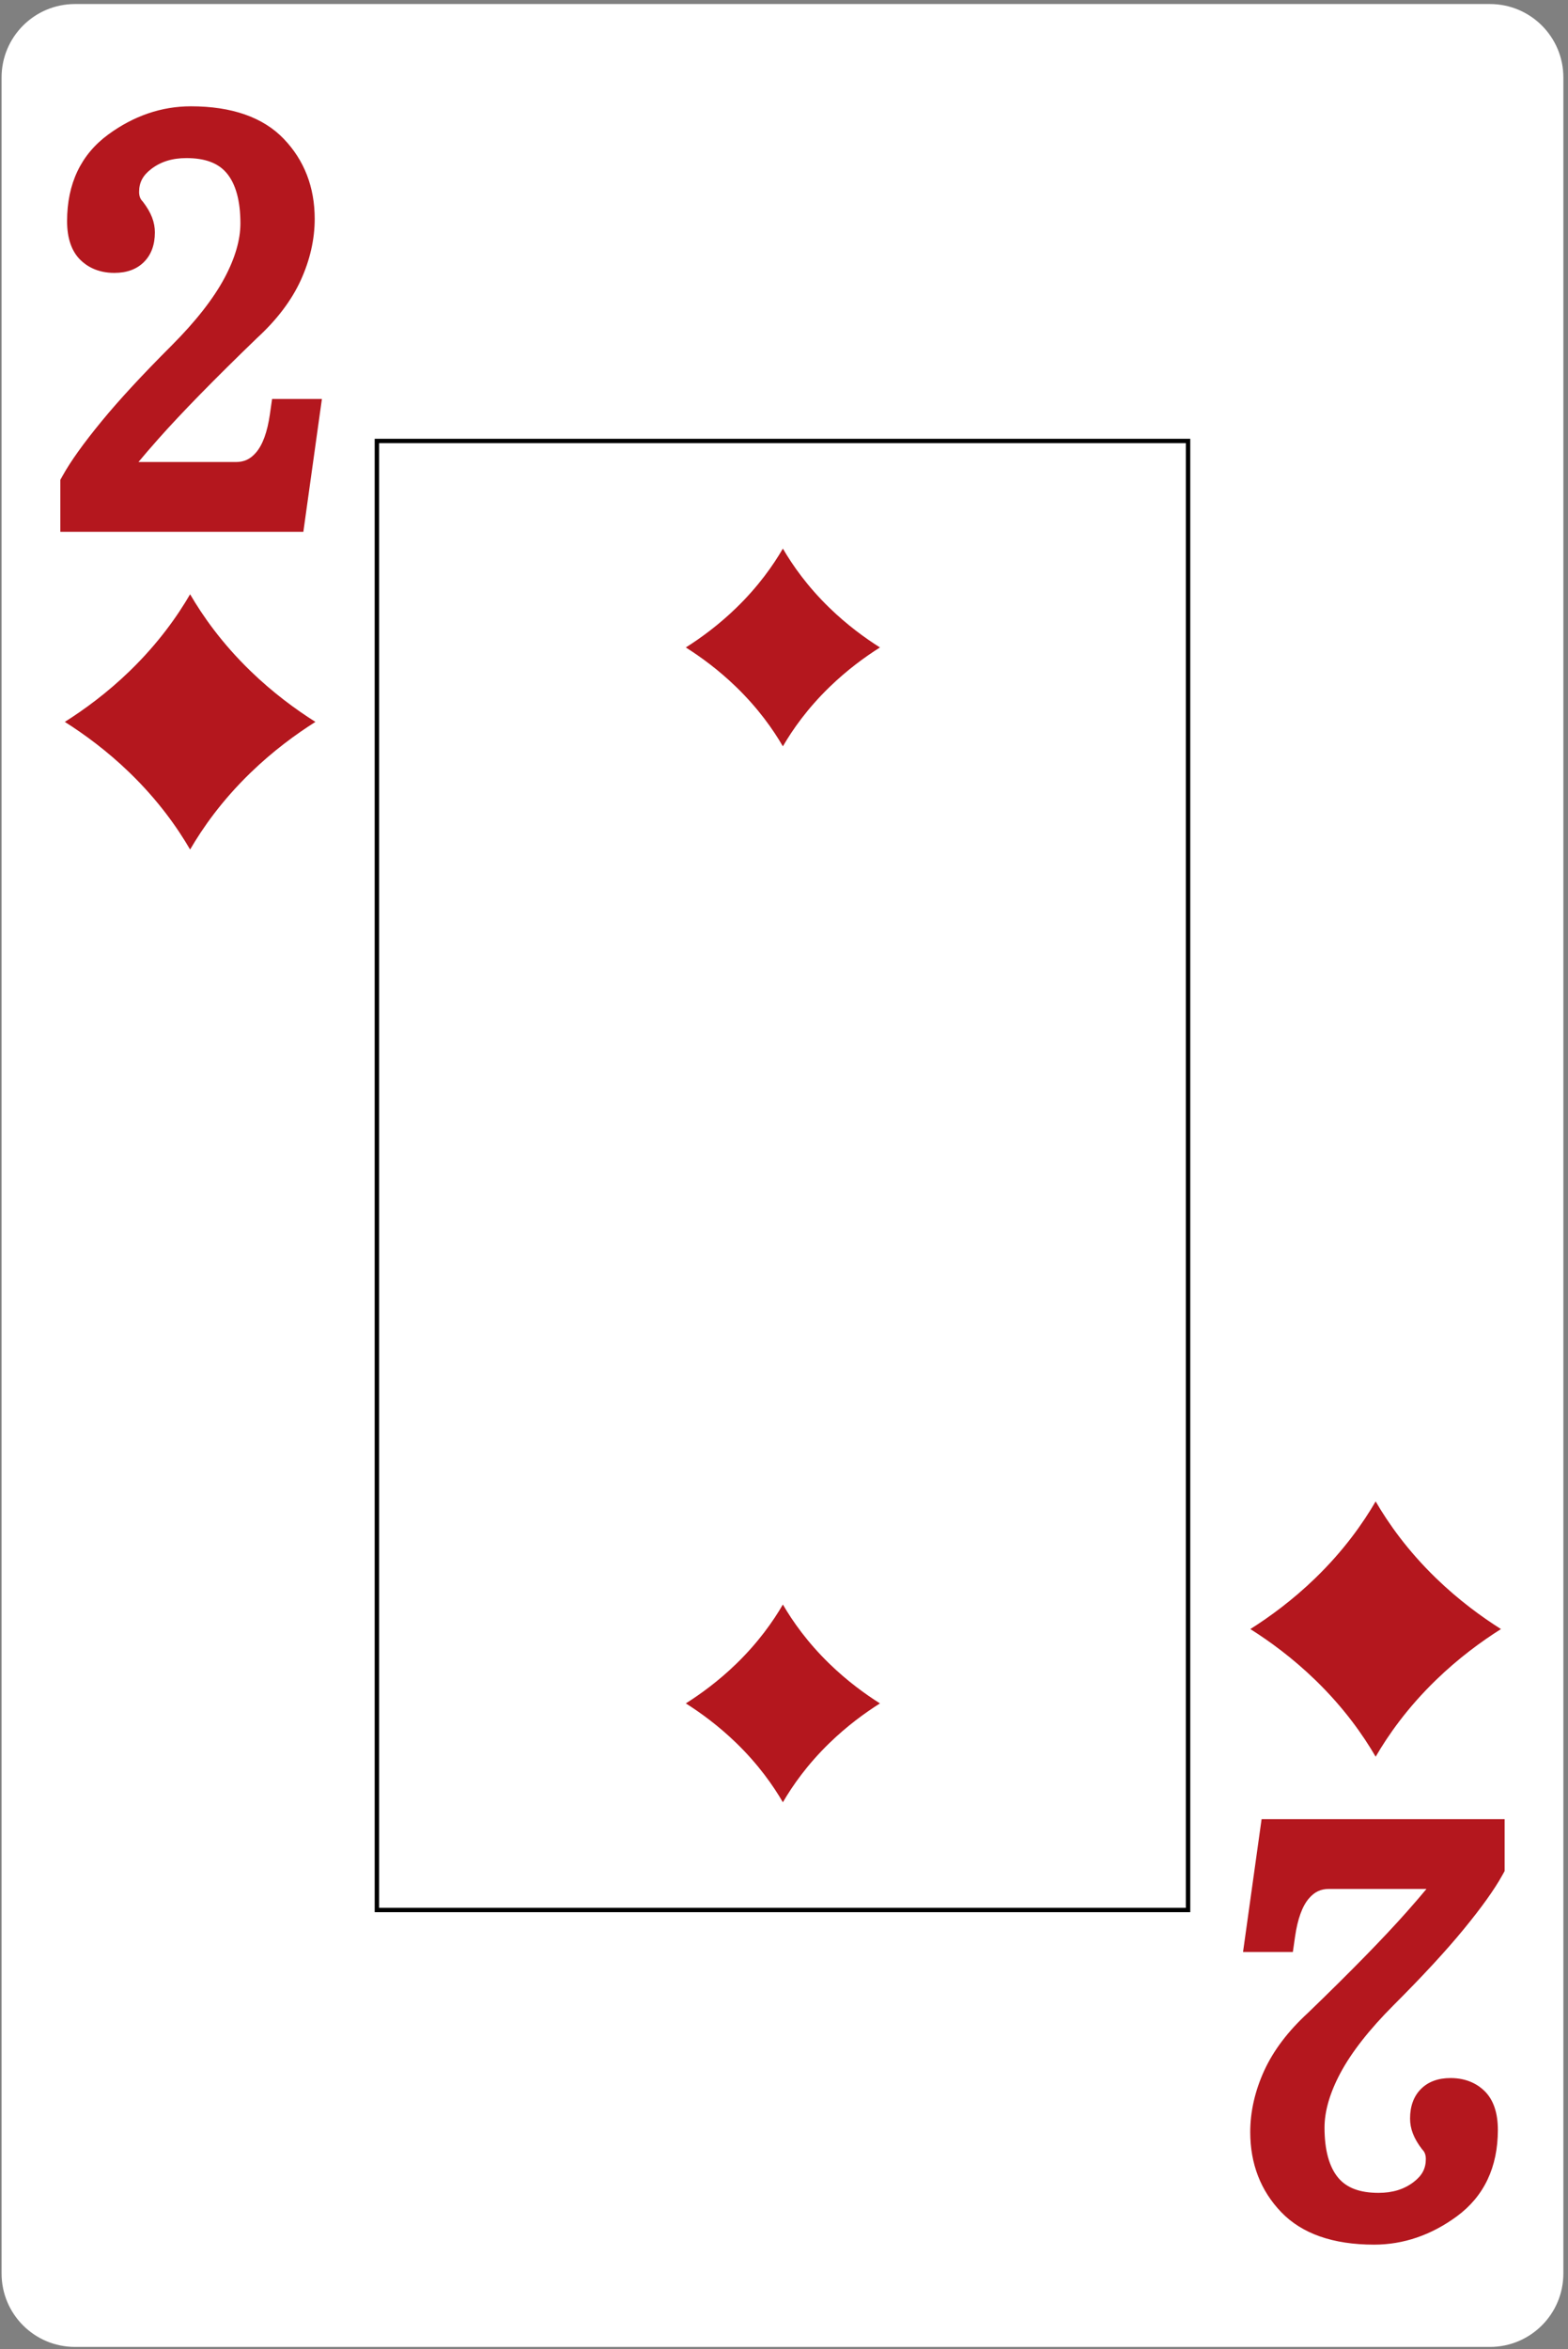 <?xml version="1.0" encoding="UTF-8"?>
<!-- Generated by Pixelmator Pro 3.7 -->
<svg width="360" height="539" viewBox="0 0 360 539" xmlns="http://www.w3.org/2000/svg">
    <rect x="0" y="0" width="360" height="539" fill="#808080" stroke="none"/>
    <g id="Group-copy">
        <path id="Path" fill="#ffffff" stroke="none" d="M 17.218 538.516 L 342.081 538.516 C 351.39 538.516 358.936 530.974 358.936 521.669 L 358.936 17.773 C 358.936 8.468 351.39 0.926 342.081 0.926 L 17.218 0.926 C 7.908 0.926 0.362 8.468 0.362 17.773 L 0.362 521.669 C 0.362 530.974 7.908 538.516 17.218 538.516 Z"/>
        <path id="path1" fill="#b4171e" stroke="none" d="M 73.907 91.548 L 62.469 91.548 L 61.961 95.095 C 61.377 99.116 60.313 102.06 58.777 103.841 C 57.492 105.342 56.065 106.015 54.165 106.015 L 31.788 106.015 C 32.968 104.587 34.46 102.856 36.326 100.747 C 41.635 94.761 49.296 86.932 59.024 77.549 C 63.546 73.404 66.916 68.959 69.038 64.336 C 71.17 59.673 72.253 54.919 72.253 50.222 C 72.253 42.957 69.869 36.781 65.156 31.869 C 60.403 26.906 53.226 24.395 43.826 24.395 C 37.097 24.395 30.712 26.572 24.838 30.877 C 18.578 35.474 15.401 42.156 15.401 50.74 C 15.401 54.623 16.415 57.611 18.413 59.598 C 19.789 60.974 22.264 62.621 26.252 62.621 C 29.108 62.621 31.395 61.782 33.052 60.119 C 34.716 58.46 35.558 56.174 35.558 53.322 C 35.558 51.036 34.756 48.812 32.79 46.264 C 32.191 45.671 31.938 44.997 31.938 44.024 C 31.938 41.866 32.797 40.253 34.713 38.784 C 36.913 37.093 39.556 36.276 42.792 36.276 C 47.058 36.276 50.083 37.399 52.03 39.707 C 54.13 42.206 55.198 46.089 55.198 51.258 C 55.198 55.029 53.971 59.237 51.553 63.772 C 48.99 68.566 44.88 73.803 39.353 79.33 C 32.709 85.968 27.313 91.804 23.315 96.676 C 19.146 101.752 16.222 105.841 14.372 109.172 L 13.85 110.108 L 13.85 122.029 L 69.647 122.029 L 73.907 91.548 Z"/>
        <path id="path2" fill="#b4171e" stroke="none" d="M 285.391 447.894 L 296.829 447.894 L 297.338 444.347 C 297.922 440.326 298.986 437.382 300.521 435.601 C 301.807 434.1 303.233 433.427 305.134 433.427 L 327.51 433.427 C 326.33 434.855 324.838 436.587 322.972 438.695 C 317.664 444.681 310.002 452.51 300.271 461.893 C 295.749 466.038 292.382 470.483 290.26 475.106 C 288.128 479.769 287.045 484.519 287.045 489.22 C 287.045 496.485 289.43 502.661 294.142 507.573 C 298.895 512.536 306.073 515.047 315.473 515.047 C 322.201 515.047 328.586 512.87 334.46 508.566 C 340.72 503.968 343.897 497.283 343.897 488.702 C 343.897 484.816 342.883 481.831 340.886 479.844 C 339.509 478.468 337.034 476.821 333.046 476.821 C 330.19 476.821 327.903 477.66 326.246 479.323 C 324.583 480.979 323.74 483.269 323.74 486.12 C 323.74 488.406 324.542 490.63 326.508 493.178 C 327.104 493.771 327.36 494.445 327.36 495.418 C 327.36 497.576 326.502 499.189 324.586 500.658 C 322.385 502.349 319.742 503.166 316.506 503.166 C 312.24 503.166 309.216 502.043 307.268 499.732 C 305.168 497.237 304.1 493.353 304.1 488.185 C 304.1 484.413 305.327 480.205 307.746 475.67 C 310.308 470.876 314.418 465.639 319.945 460.111 C 326.589 453.471 331.985 447.638 335.983 442.763 C 340.152 437.691 343.076 433.601 344.927 430.27 L 345.448 429.334 L 345.448 417.413 L 289.651 417.413 L 285.391 447.894 Z"/>
        <path id="path3" fill="#000000" stroke="none" d="M 273.273 438.761 L 273.273 100.682 L 86.025 100.682 L 86.025 438.761 L 273.273 438.761 Z M 87.039 101.686 L 272.259 101.686 L 272.256 437.756 L 87.039 437.756 L 87.039 101.686 Z"/>
        <path id="path4" fill="#b4171e" stroke="none" d="M 179.743 125.876 C 177.514 129.706 174.122 134.559 169.004 139.513 C 164.978 143.415 160.921 146.372 157.457 148.564 C 160.921 150.754 164.978 153.714 169.004 157.613 C 174.122 162.567 177.514 167.42 179.743 171.251 C 181.971 167.42 185.363 162.567 190.481 157.613 C 194.507 153.714 198.564 150.754 202.032 148.564 C 198.564 146.372 194.507 143.415 190.481 139.513 C 185.363 134.559 181.971 129.706 179.743 125.876 Z"/>
        <path id="path5" fill="#b4171e" stroke="none" d="M 179.743 368.167 C 177.514 371.997 174.122 376.85 169.004 381.807 C 164.978 385.706 160.921 388.666 157.457 390.856 C 160.921 393.045 164.978 396.006 169.004 399.905 C 174.122 404.858 177.514 409.714 179.743 413.542 C 181.971 409.714 185.363 404.858 190.481 399.905 C 194.507 396.006 198.564 393.045 202.032 390.856 C 198.564 388.666 194.507 385.706 190.481 381.807 C 185.363 376.85 181.971 371.997 179.743 368.167 Z"/>
        <path id="path6" fill="#b4171e" stroke="none" d="M 43.647 136.356 C 40.773 141.3 36.392 147.567 29.788 153.964 C 24.592 158.995 19.352 162.816 14.88 165.642 C 19.352 168.471 24.592 172.292 29.788 177.324 C 36.392 183.721 40.773 189.988 43.647 194.932 C 46.525 189.988 50.903 183.721 57.51 177.324 C 62.706 172.292 67.943 168.471 72.418 165.642 C 67.943 162.816 62.706 158.995 57.51 153.964 C 50.903 147.567 46.525 141.3 43.647 136.356 Z"/>
        <path id="path7" fill="#b4171e" stroke="none" d="M 315.838 403.086 C 318.715 398.142 323.094 391.876 329.697 385.481 C 334.894 380.447 340.134 376.626 344.606 373.8 C 340.134 370.971 334.894 367.15 329.697 362.118 C 323.094 355.721 318.715 349.454 315.838 344.51 C 312.961 349.454 308.582 355.721 301.975 362.118 C 296.779 367.15 291.542 370.971 287.067 373.8 C 291.542 376.626 296.779 380.447 301.975 385.481 C 308.582 391.876 312.961 398.142 315.838 403.086 Z"/>
    </g>
</svg>
